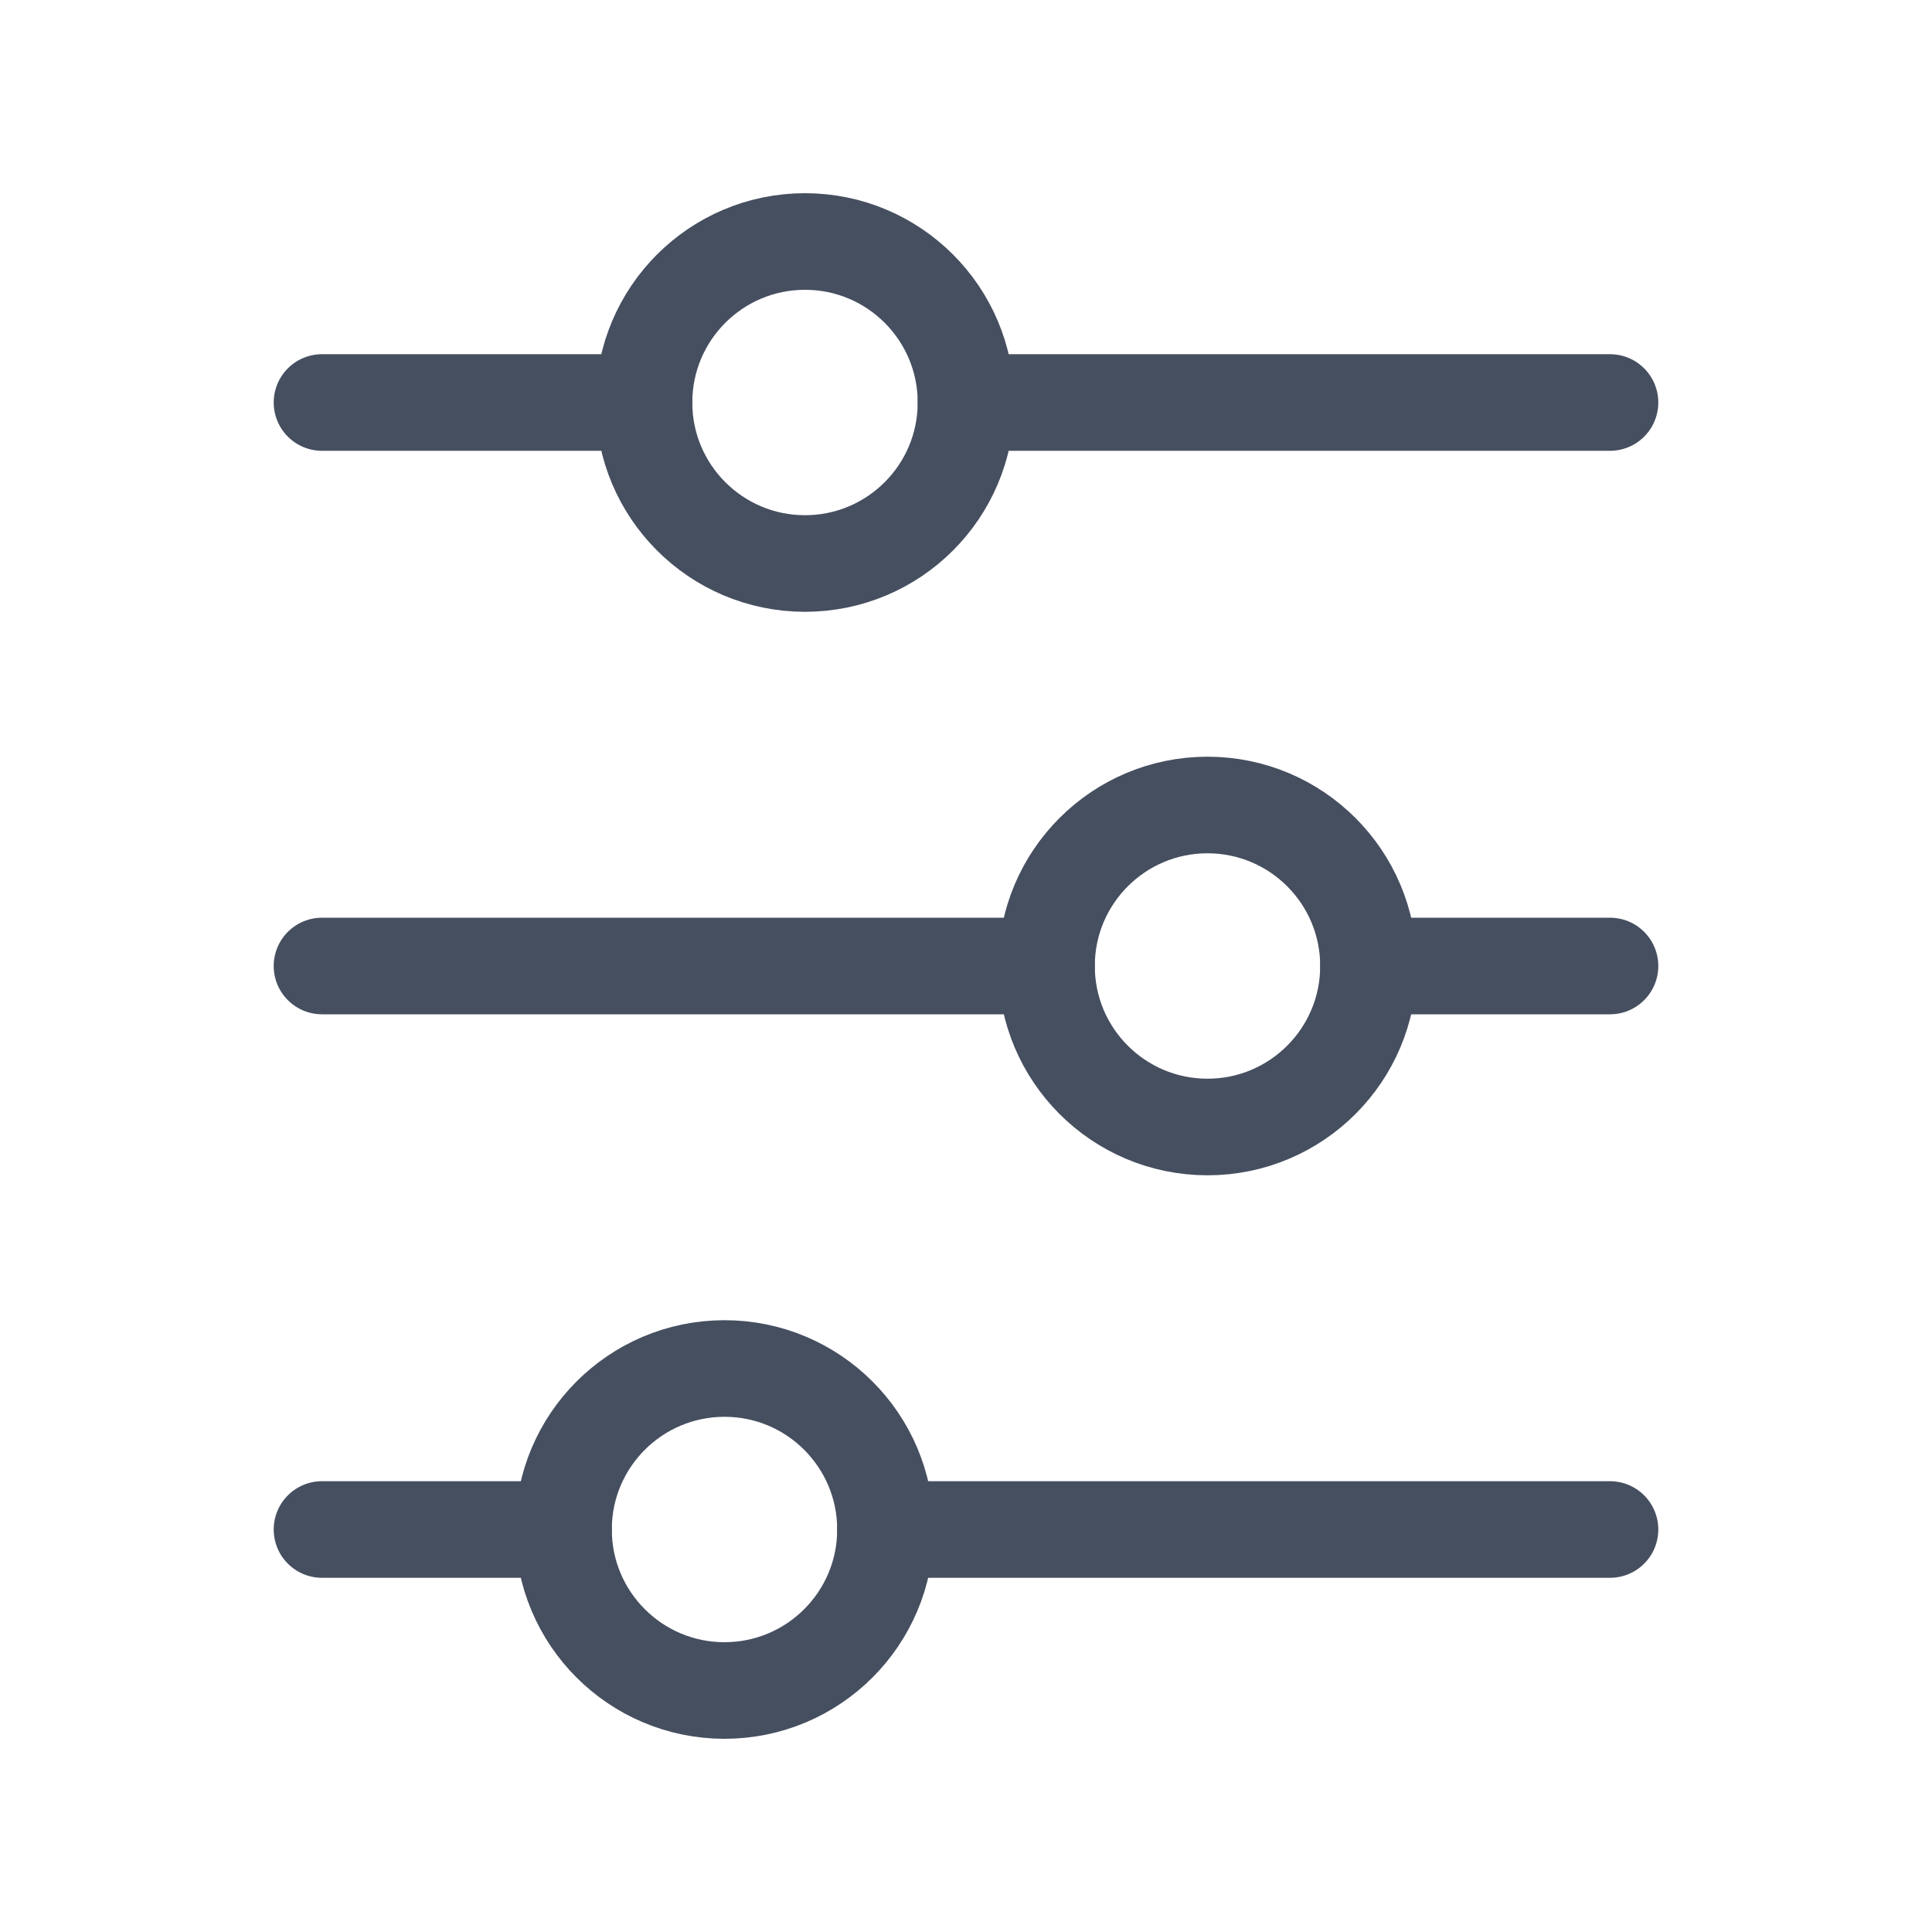 <svg width="24" height="24" viewBox="0 0 24 24" fill="none" xmlns="http://www.w3.org/2000/svg">
<path d="M12 5L20 5" stroke="#464F60" stroke-width="1.2" stroke-linecap="round"/>
<path d="M4 19L7 19" stroke="#464F60" stroke-width="1.2" stroke-linecap="round"/>
<path d="M4 5L8 5" stroke="#464F60" stroke-width="1.2" stroke-linecap="round"/>
<path d="M11 19L20 19" stroke="#464F60" stroke-width="1.2" stroke-linecap="round"/>
<path d="M17 12L20 12" stroke="#464F60" stroke-width="1.2" stroke-linecap="round"/>
<path d="M4 12L13 12" stroke="#464F60" stroke-width="1.2" stroke-linecap="round"/>
<circle cx="10" cy="5" r="2" transform="rotate(90 10 5)" stroke="#464F60" stroke-width="1.2" stroke-linecap="round"/>
<circle cx="15" cy="12" r="2" transform="rotate(90 15 12)" stroke="#464F60" stroke-width="1.2" stroke-linecap="round"/>
<circle cx="9" cy="19" r="2" transform="rotate(90 9 19)" stroke="#464F60" stroke-width="1.2" stroke-linecap="round"/>
</svg>

